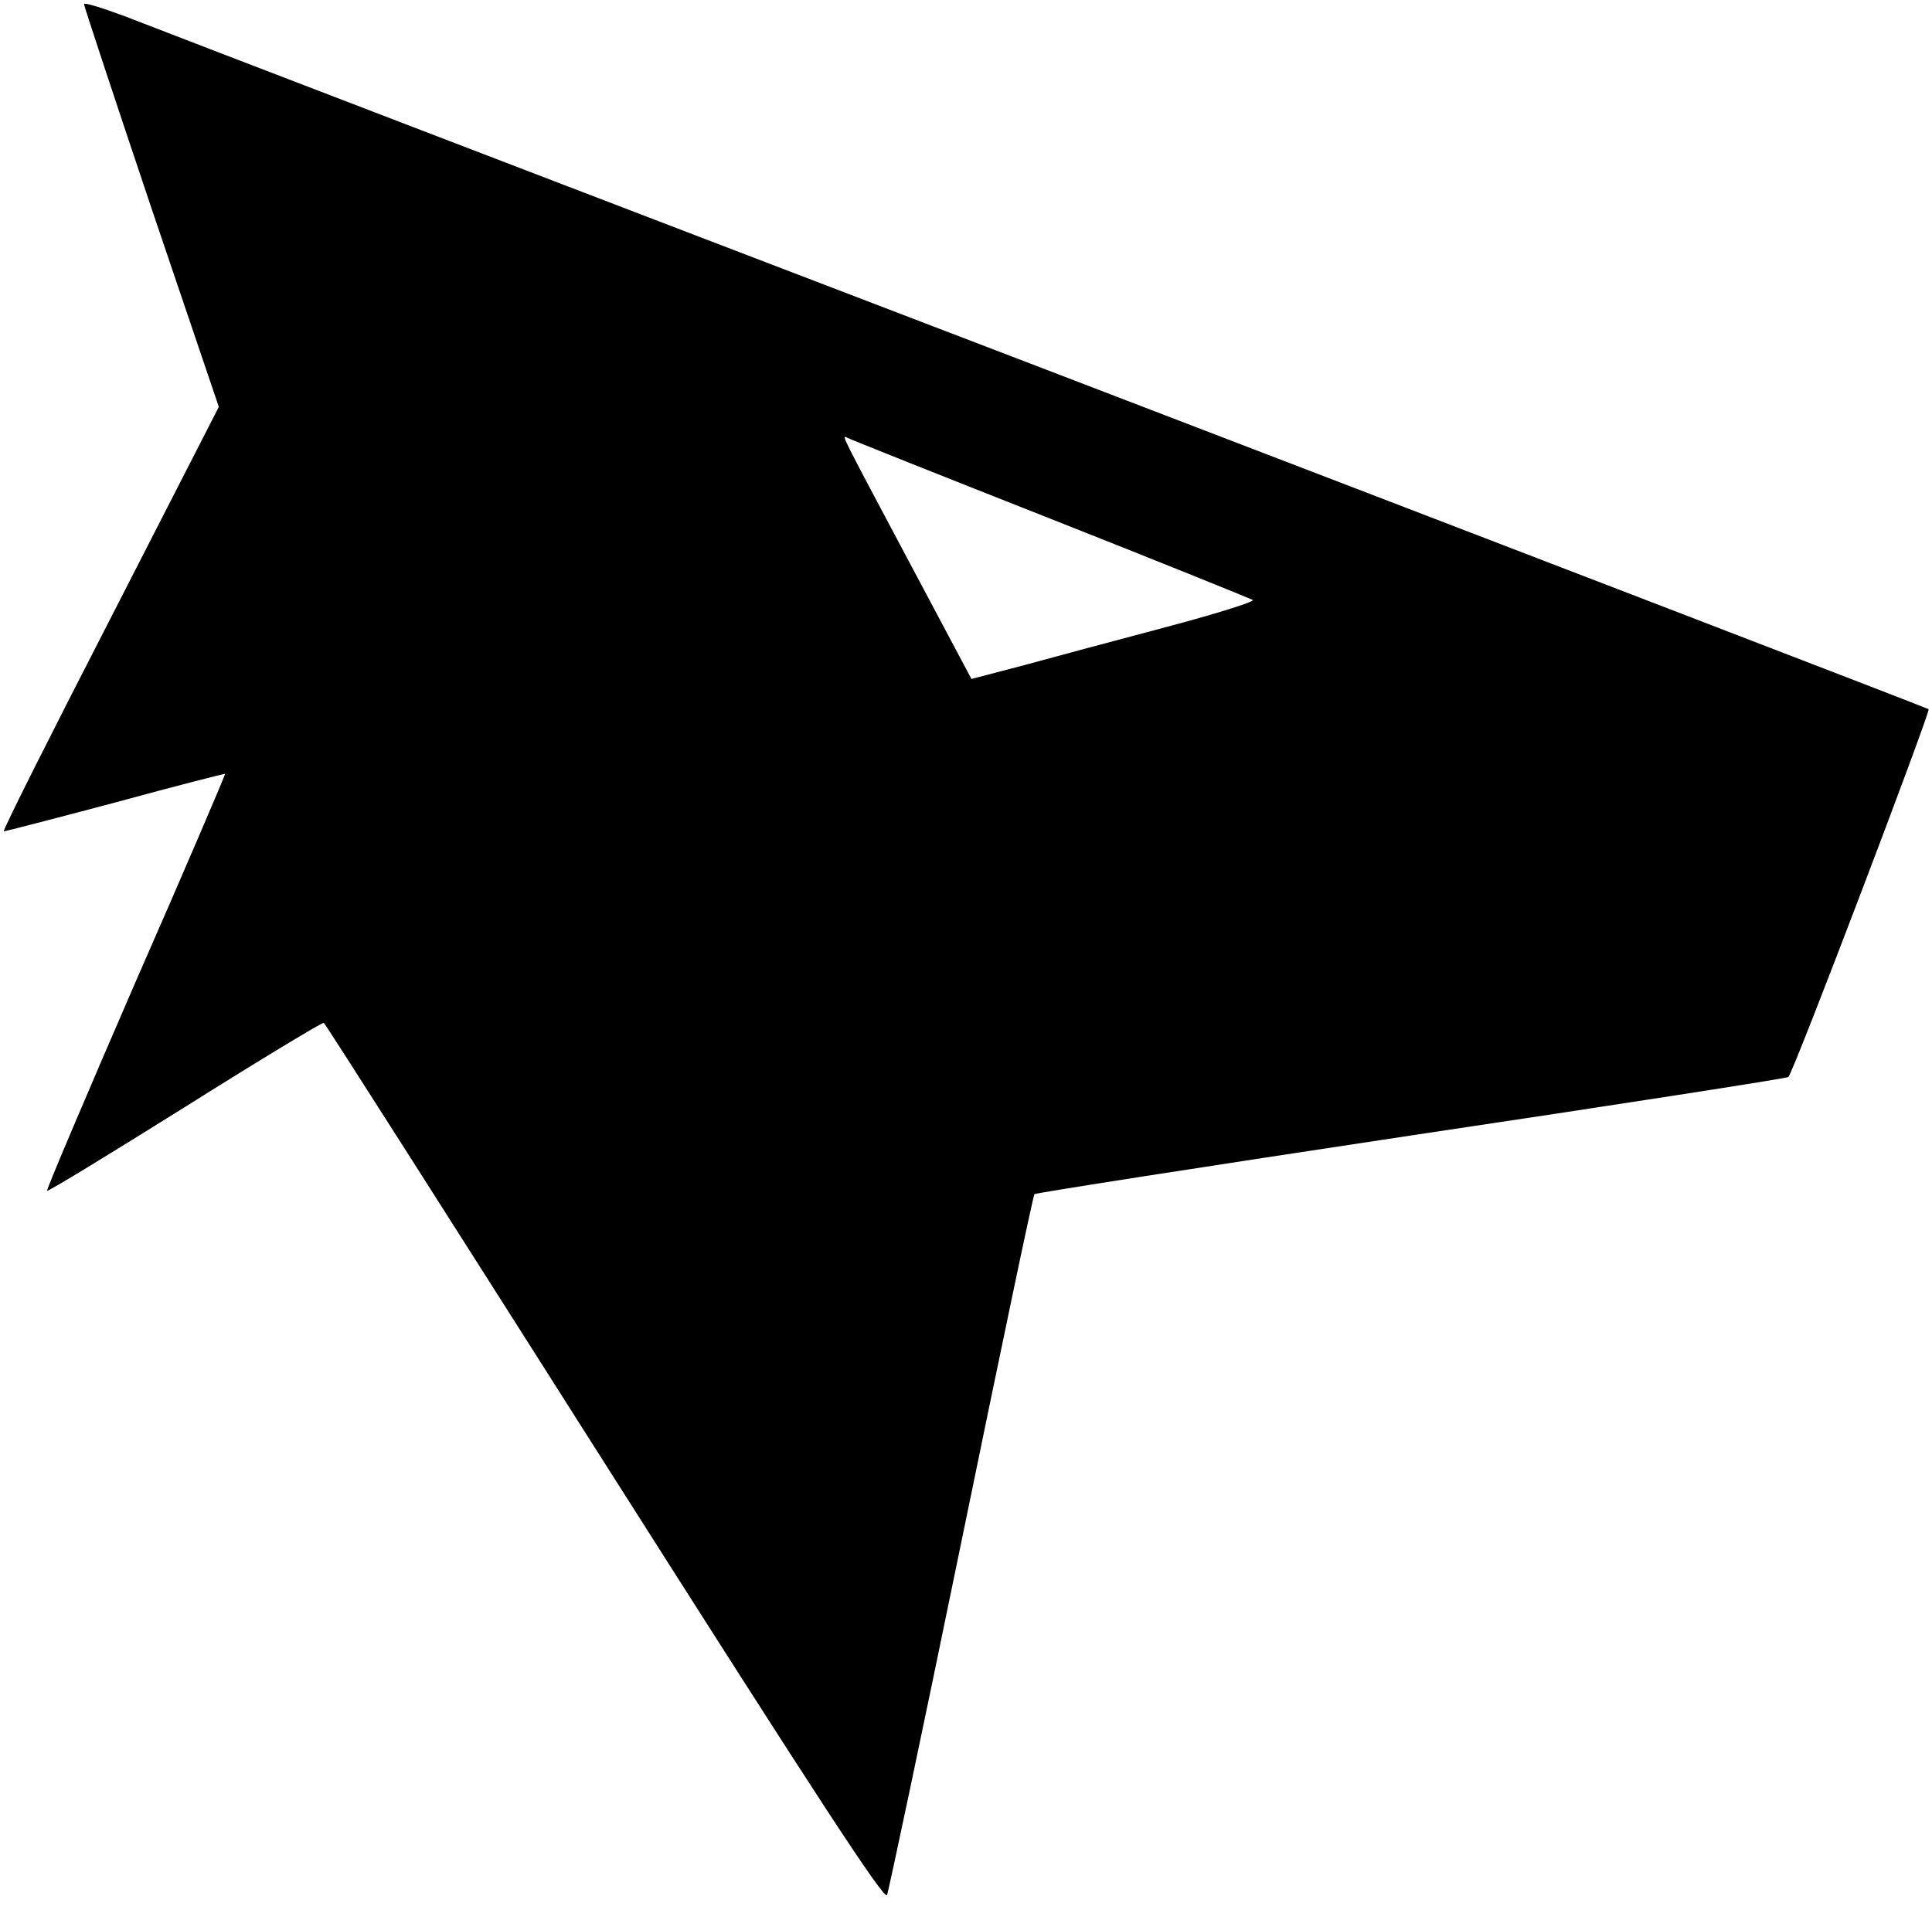 <?xml version="1.0" standalone="no"?>
<!DOCTYPE svg PUBLIC "-//W3C//DTD SVG 20010904//EN"
 "http://www.w3.org/TR/2001/REC-SVG-20010904/DTD/svg10.dtd">
<svg version="1.0" xmlns="http://www.w3.org/2000/svg"
 width="460pt" height="454pt" viewBox="0 0 460 454"
 preserveAspectRatio="xMidYMid meet">

<g transform="translate(0,454) scale(0.1,-0.1)"
fill="#000000" stroke="none">
<path d="M200 4530 c0 -4 72 -222 160 -484 l161 -475 -259 -506 c-143 -278
-257 -505 -253 -505 3 0 123 31 266 69 143 39 260 69 261 68 1 -1 -94 -224
-213 -495 -118 -272 -213 -496 -211 -498 3 -2 150 88 329 200 178 112 327 202
330 200 3 -1 304 -474 669 -1049 510 -803 666 -1042 672 -1028 4 10 84 388
177 841 93 453 171 826 174 828 3 3 407 66 898 140 490 73 894 136 897 139 13
13 339 871 334 876 -4 3 -950 367 -2102 809 -1152 441 -2139 820 -2192 841
-54 20 -98 34 -98 29z m2300 -1225 c261 -103 478 -191 483 -194 4 -4 -88 -33
-205 -64 -117 -31 -270 -72 -339 -91 l-126 -33 -149 280 c-160 301 -161 302
-148 295 5 -3 223 -90 484 -193z"/>
</g>
</svg>
